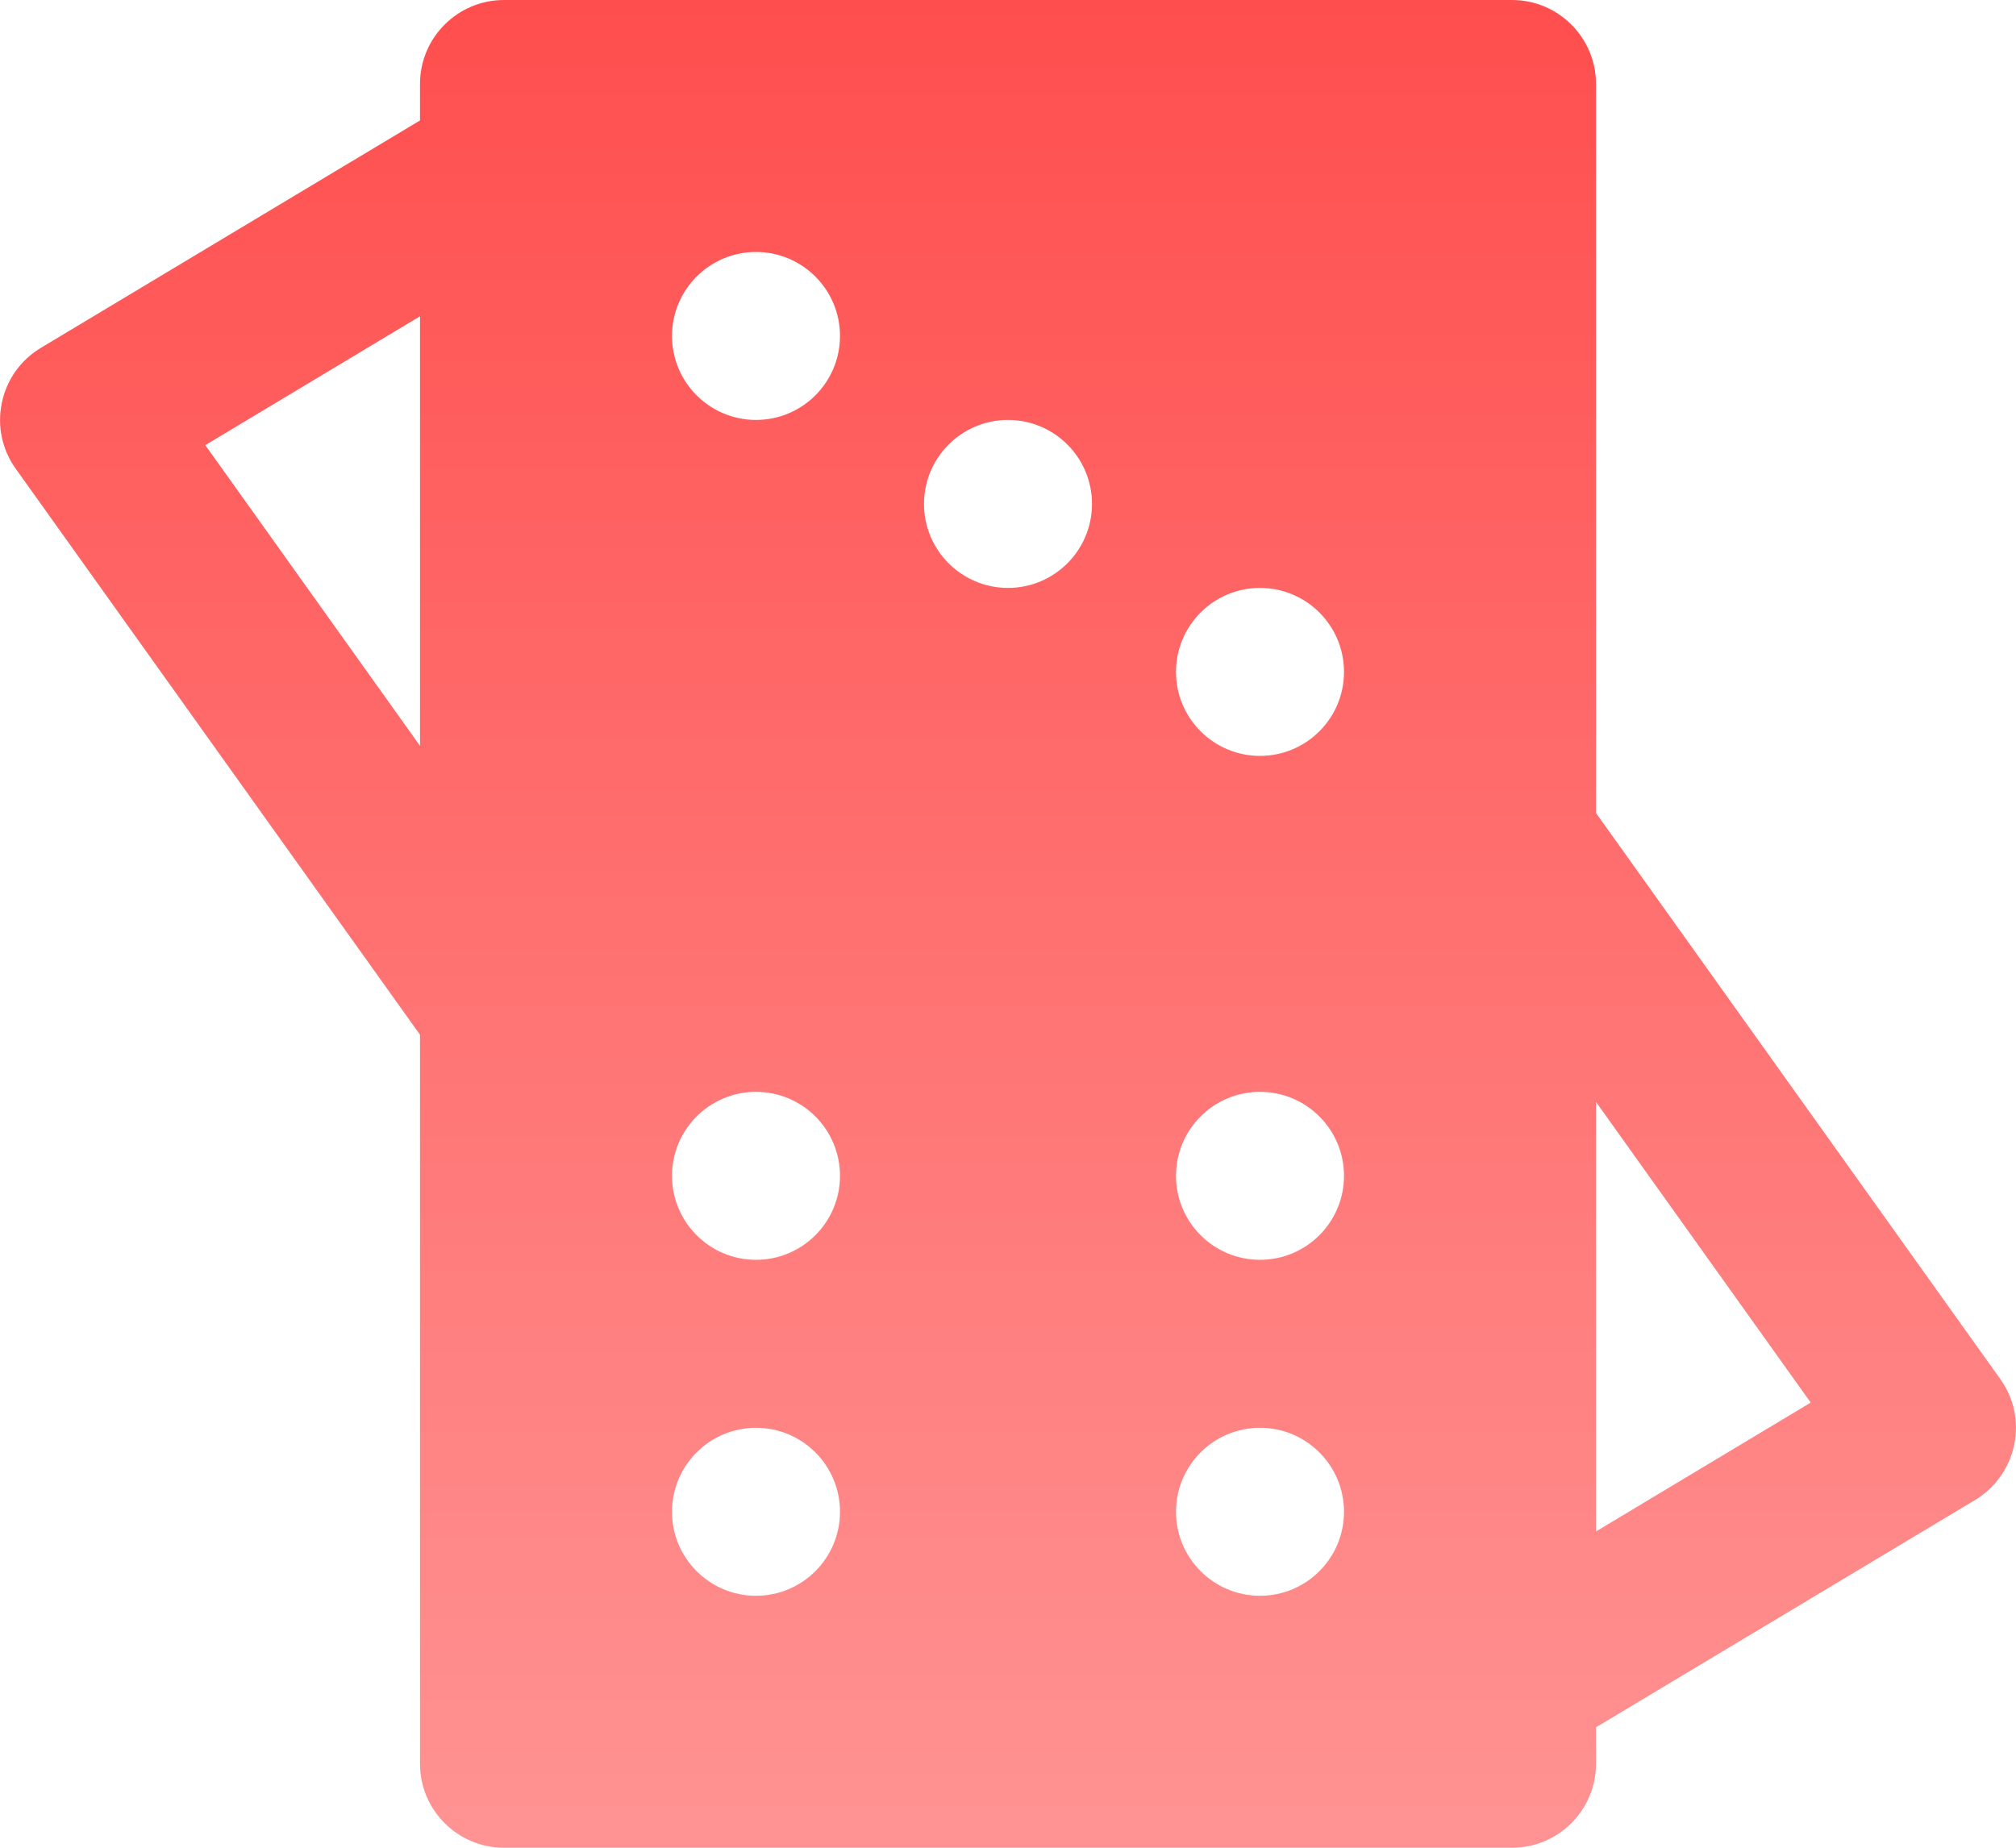 <svg width="12" height="11" viewBox="0 0 12 11" fill="none" xmlns="http://www.w3.org/2000/svg">
<path d="M11.906 8.209L9.5 4.84V0.5C9.5 0.224 9.276 0 9 0H3C2.724 0 2.5 0.224 2.5 0.5V0.717L0.243 2.071C0.123 2.143 0.039 2.261 0.011 2.398C-0.018 2.535 0.012 2.677 0.094 2.791L2.5 6.16V10.5C2.5 10.776 2.724 11 3 11H9C9.276 11 9.5 10.776 9.5 10.5V10.283L11.758 8.929C11.877 8.857 11.961 8.738 11.989 8.602C12.018 8.465 11.988 8.323 11.906 8.209ZM2.5 4.44L1.222 2.65L2.5 1.883V4.44ZM7.5 3.5C7.776 3.5 8 3.724 8 4C8 4.276 7.776 4.5 7.5 4.5C7.224 4.5 7 4.276 7 4C7 3.724 7.224 3.5 7.5 3.5ZM6 2.5C6.276 2.5 6.5 2.724 6.5 3C6.5 3.276 6.276 3.5 6 3.5C5.724 3.5 5.5 3.276 5.5 3C5.5 2.724 5.724 2.5 6 2.5ZM4.5 1.5C4.776 1.5 5 1.724 5 2C5 2.276 4.776 2.5 4.5 2.5C4.224 2.5 4 2.276 4 2C4 1.724 4.224 1.5 4.5 1.5ZM4.5 9.5C4.224 9.5 4 9.276 4 9C4 8.724 4.224 8.5 4.5 8.5C4.776 8.5 5 8.724 5 9C5 9.276 4.776 9.5 4.5 9.5ZM4.5 7.5C4.224 7.5 4 7.276 4 7C4 6.724 4.224 6.5 4.5 6.5C4.776 6.5 5 6.724 5 7C5 7.276 4.776 7.5 4.5 7.5ZM7.5 9.5C7.224 9.5 7 9.276 7 9C7 8.724 7.224 8.5 7.5 8.5C7.776 8.5 8 8.724 8 9C8 9.276 7.776 9.5 7.5 9.5ZM7.5 7.5C7.224 7.5 7 7.276 7 7C7 6.724 7.224 6.5 7.5 6.5C7.776 6.5 8 6.724 8 7C8 7.276 7.776 7.5 7.5 7.5ZM9.5 9.117V6.56L10.778 8.35L9.5 9.117Z" fill="url(#paint0_linear_12064_9)"/>
<defs>
<linearGradient id="paint0_linear_12064_9" x1="6" y1="0" x2="6" y2="11" gradientUnits="userSpaceOnUse">
<stop stop-color="#FF4E4E"/>
<stop offset="1" stop-color="#FF9393"/>
</linearGradient>
</defs>
</svg>
